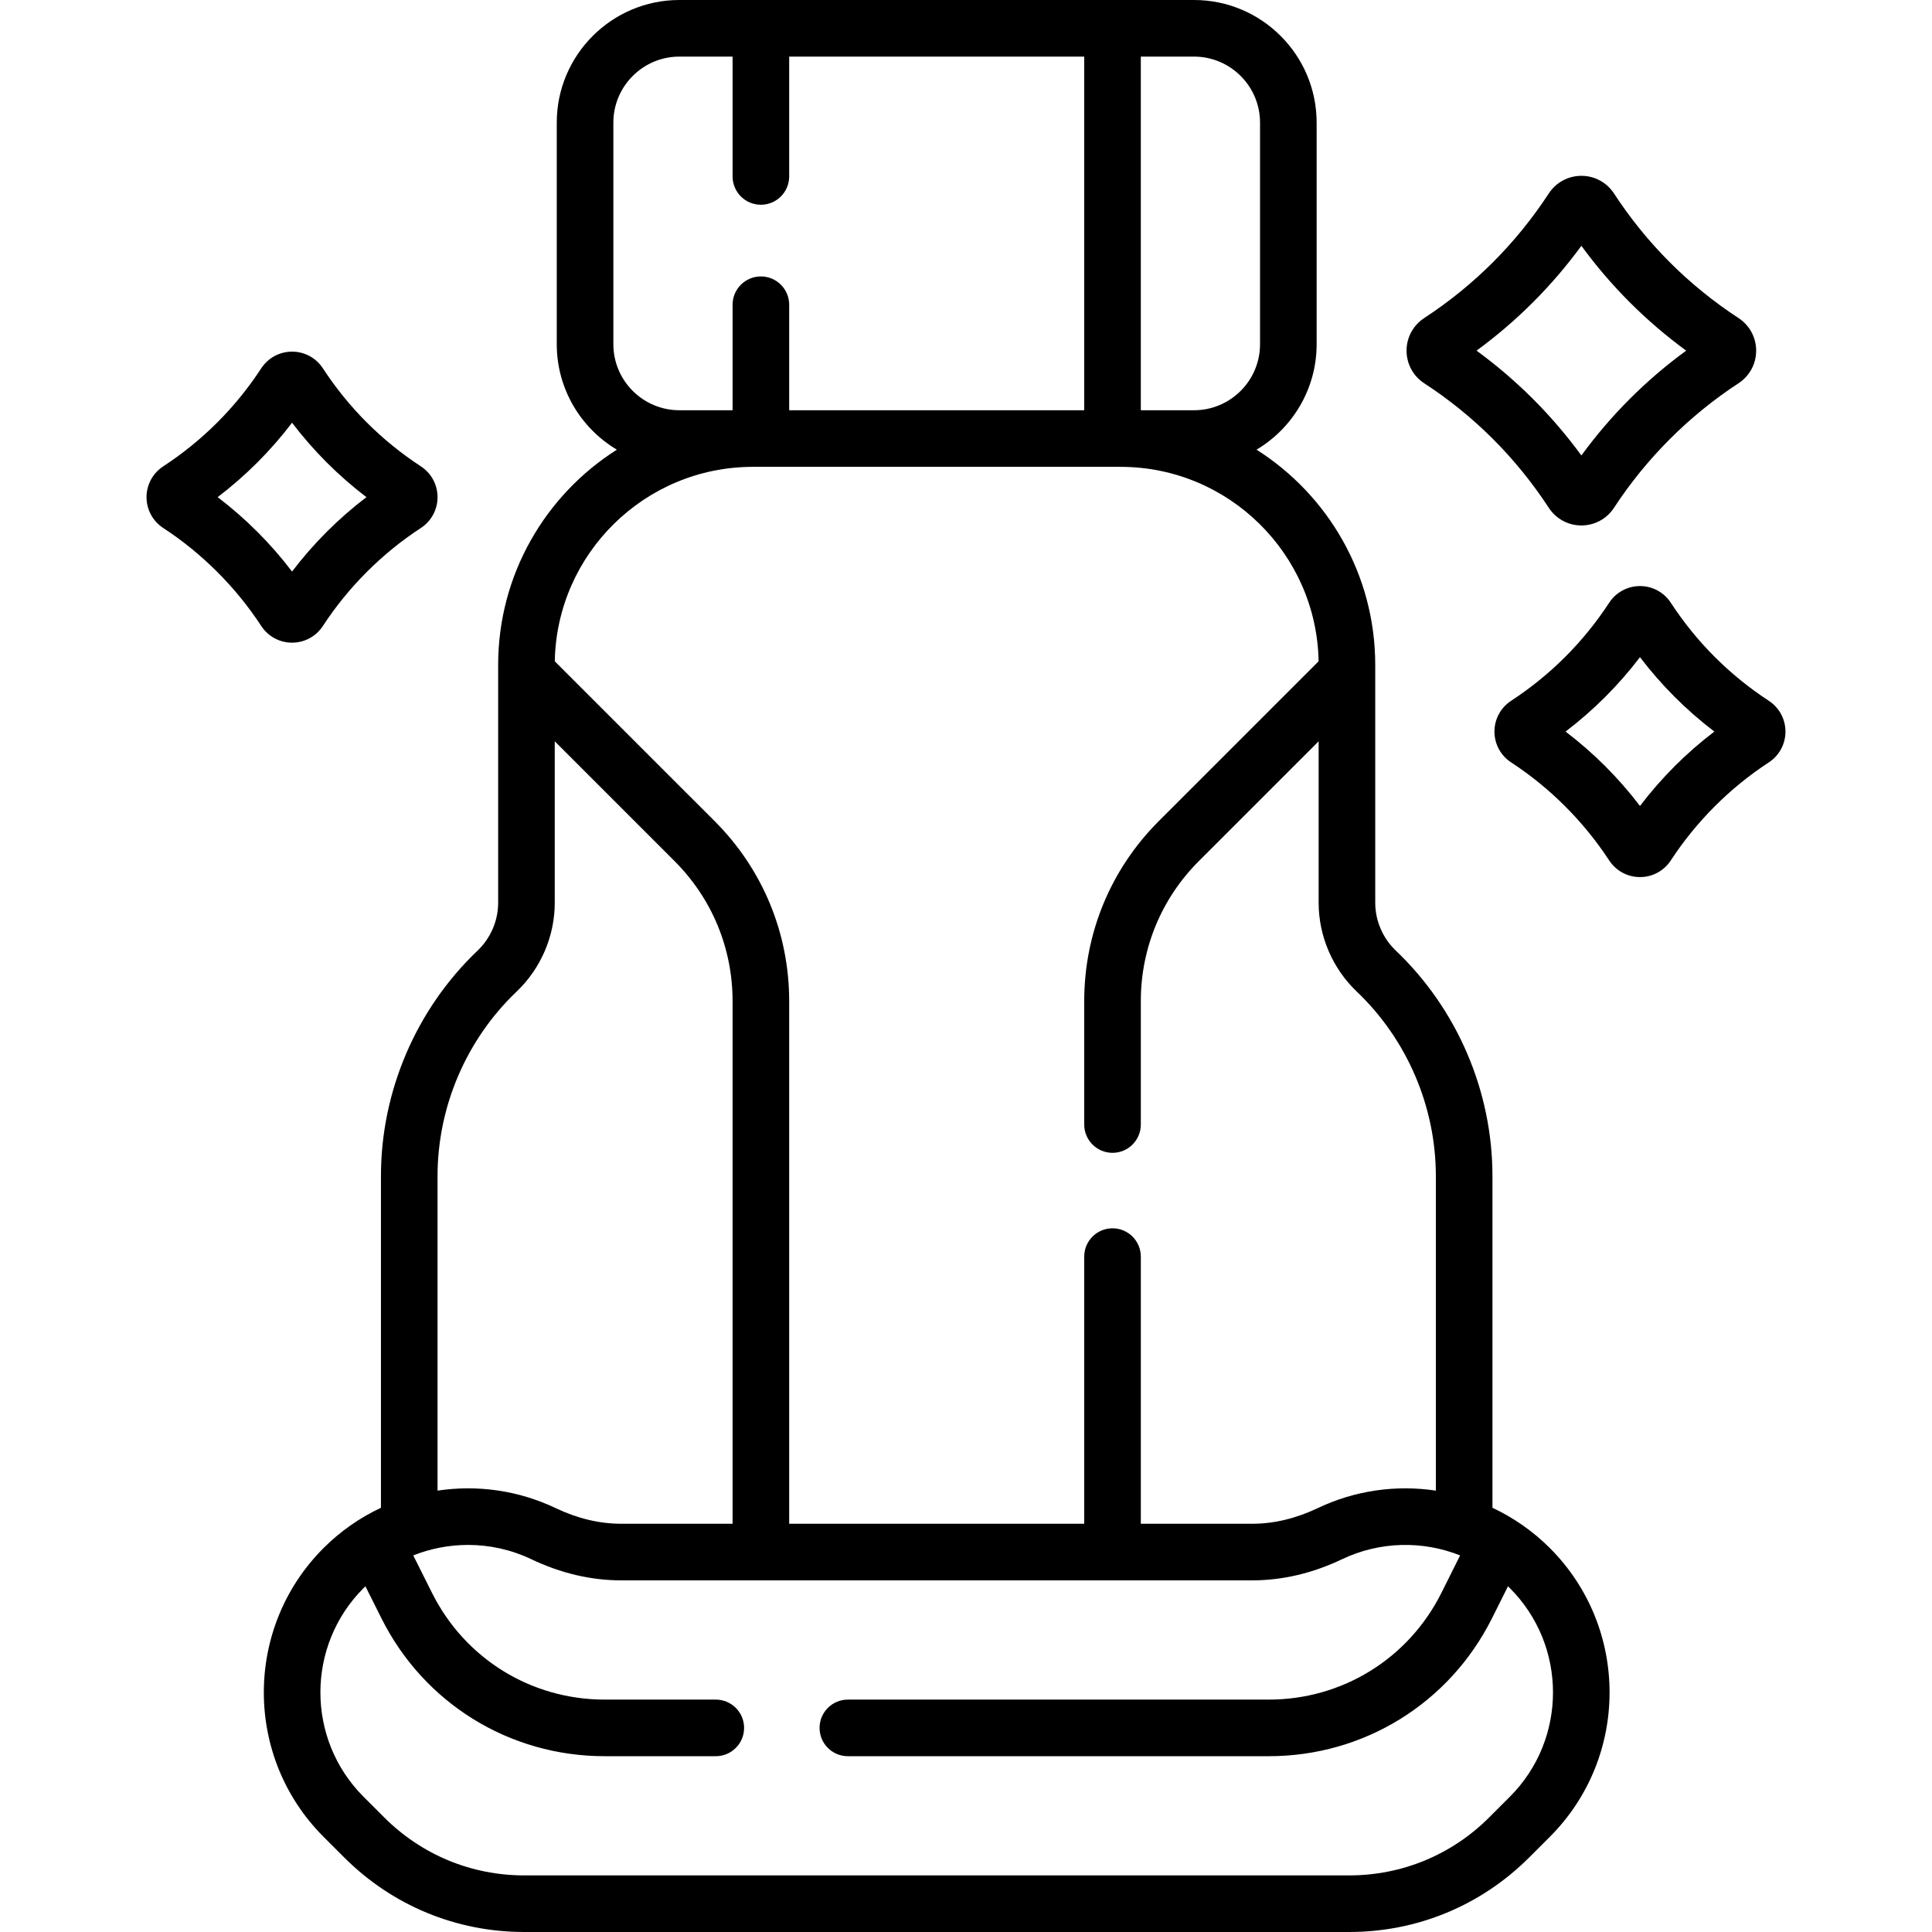 <svg id="Capa_1" enable-background="new 0 0 512 512" viewBox="0 0 512 512" xmlns="http://www.w3.org/2000/svg"><g><path d="m377.438 101.575c13.217 8.62 24.322 19.723 33.008 33 1.916 2.928 5.145 4.675 8.639 4.675h.003c3.495-.001 6.725-1.751 8.64-4.683 8.542-13.08 19.948-24.488 32.986-32.992v-.001c2.933-1.912 4.685-5.142 4.687-8.638.003-3.496-1.745-6.729-4.675-8.646-13.251-8.669-24.353-19.777-32.999-33.015-1.914-2.93-5.144-4.68-8.639-4.681h-.003c-3.494 0-6.723 1.748-8.639 4.675-8.666 13.246-19.776 24.356-33.021 33.022-2.929 1.917-4.677 5.149-4.674 8.646s1.754 6.725 4.687 8.638zm41.644-36.436c7.796 10.666 17.1 19.974 27.771 27.785-10.66 7.788-19.964 17.095-27.771 27.779-7.82-10.688-17.129-19.996-27.783-27.779 10.666-7.808 19.975-17.117 27.783-27.785z"/><path d="m468.748 185.714c-10.427-6.821-19.162-15.561-25.964-25.977-1.81-2.77-4.862-4.424-8.167-4.425h-.003c-3.304 0-6.356 1.652-8.166 4.419-6.819 10.424-15.562 19.165-25.983 25.983-2.77 1.813-4.422 4.869-4.418 8.176s1.661 6.358 4.431 8.162c10.254 6.689 19.234 15.668 25.97 25.964 1.811 2.769 4.863 4.421 8.167 4.421h.003c3.305-.001 6.357-1.655 8.168-4.426 6.719-10.291 15.692-19.267 25.949-25.957 2.772-1.808 4.43-4.86 4.433-8.166s-1.649-6.361-4.42-8.174zm-34.137 27.877c-5.679-7.458-12.277-14.055-19.718-19.716 7.445-5.672 14.044-12.271 19.718-19.719 5.665 7.445 12.261 14.044 19.709 19.719-7.441 5.661-14.037 12.259-19.709 19.716z"/><path d="m77.4 170.312h.003c3.305-.001 6.357-1.655 8.167-4.426 6.721-10.291 15.695-19.268 25.951-25.957 2.772-1.808 4.429-4.859 4.432-8.165s-1.648-6.362-4.419-8.176c-10.427-6.821-19.162-15.561-25.964-25.977-1.81-2.77-4.862-4.424-8.167-4.425h-.003c-3.304 0-6.356 1.652-8.166 4.419-6.819 10.424-15.562 19.165-25.983 25.983-2.77 1.812-4.421 4.868-4.418 8.174s1.66 6.358 4.431 8.164c10.254 6.689 19.234 15.668 25.97 25.964 1.81 2.77 4.863 4.422 8.166 4.422zm-19.72-38.562c7.445-5.672 14.044-12.271 19.718-19.719 5.665 7.445 12.262 14.045 19.709 19.719-7.44 5.661-14.036 12.259-19.709 19.716-5.68-7.458-12.278-14.056-19.718-19.716z"/><path d="m410.734 410.261c-4.501-4.501-9.665-8.078-15.219-10.685v-87.906c0-22.475-9.334-44.251-25.606-59.745-3.468-3.303-5.456-7.926-5.456-12.686v-63.021c0-23.977-12.566-45.074-31.458-57.051 9.529-5.672 15.927-16.077 15.927-27.949v-58.718c0-17.92-14.579-32.5-32.5-32.5h-136.375c-17.921 0-32.5 14.58-32.5 32.5v58.719c0 11.872 6.398 22.277 15.927 27.949-18.892 11.977-31.458 33.074-31.458 57.051v63.021c0 4.76-1.988 9.383-5.455 12.685-16.273 15.495-25.607 37.271-25.607 59.746v87.906c-5.554 2.608-10.718 6.185-15.22 10.685-21.09 21.091-21.09 55.409 0 76.5l5.469 5.469c12.749 12.748 29.7 19.77 47.729 19.77h218.605c18.029 0 34.98-7.021 47.729-19.77l5.469-5.469c21.09-21.091 21.09-55.409-.001-76.501.001 0 .001 0 0 0zm-76.812-377.761v58.719c0 9.649-7.851 17.5-17.5 17.5h-14.094v-93.719h14.094c9.649 0 17.5 7.851 17.5 17.5zm-171.375 0c0-9.649 7.851-17.5 17.5-17.5h14.094v31.758c0 4.142 3.357 7.5 7.5 7.5s7.5-3.358 7.5-7.5v-31.758h78.188v93.719h-78.188v-27.961c0-4.143-3.357-7.5-7.5-7.5s-7.5 3.357-7.5 7.5v27.961h-14.094c-9.649 0-17.5-7.851-17.5-17.5zm36.969 91.219h97.438c28.623 0 51.971 23.025 52.491 51.527l-42.347 42.346c-12.748 12.749-19.77 29.7-19.77 47.729v32.69c0 4.143 3.357 7.5 7.5 7.5s7.5-3.357 7.5-7.5v-32.69c0-14.023 5.461-27.207 15.377-37.122l31.748-31.748v42.788c0 8.845 3.686 17.428 10.111 23.548 13.314 12.678 20.951 30.494 20.951 48.883v83.363c-10.442-1.573-21.353-.109-31.309 4.636-5.77 2.749-11.611 4.144-17.362 4.144h-29.517v-70.801c0-4.143-3.357-7.5-7.5-7.5s-7.5 3.357-7.5 7.5v70.801h-78.188v-138.492c0-18.029-7.021-34.98-19.77-47.729l-42.347-42.346c.523-28.501 23.871-51.527 52.494-51.527zm-83.563 187.951c0-18.389 7.637-36.205 20.951-48.884 6.426-6.119 10.111-14.702 10.111-23.547v-42.788l31.748 31.748c9.916 9.915 15.377 23.099 15.377 37.122v138.491h-29.517c-5.751 0-11.593-1.395-17.362-4.144-9.957-4.745-20.867-6.208-31.309-4.636v-83.362zm284.175 164.484-5.469 5.469c-9.915 9.916-23.098 15.377-37.122 15.377h-218.605c-14.023 0-27.207-5.461-37.122-15.377l-5.469-5.469c-15.243-15.242-15.242-40.044.001-55.286.164-.164.329-.325.495-.486l4.231 8.452c11.274 22.562 33.947 36.577 59.169 36.577h29.456c4.143 0 7.5-3.357 7.5-7.5s-3.357-7.5-7.5-7.5h-29.456c-19.502 0-37.033-10.837-45.754-28.287l-4.968-9.922c4.621-1.838 9.554-2.781 14.519-2.781 5.69 0 11.423 1.239 16.773 3.789 7.801 3.718 15.813 5.603 23.815 5.603h167.221c8.002 0 16.015-1.885 23.815-5.603 10.018-4.774 21.372-4.952 31.289-1.01l-4.959 9.926c-8.729 17.447-26.26 28.285-45.753 28.285h-111.542c-4.143 0-7.5 3.357-7.5 7.5s3.357 7.5 7.5 7.5h111.544c25.21 0 47.882-14.015 59.169-36.577l4.224-8.454c.167.161.333.324.498.488 15.24 15.243 15.242 40.045 0 55.286z"/></g><g/><g/><g/><g/><g/><g/><g/><g/><g/><g/><g/><g/><g/><g/><g/></svg>